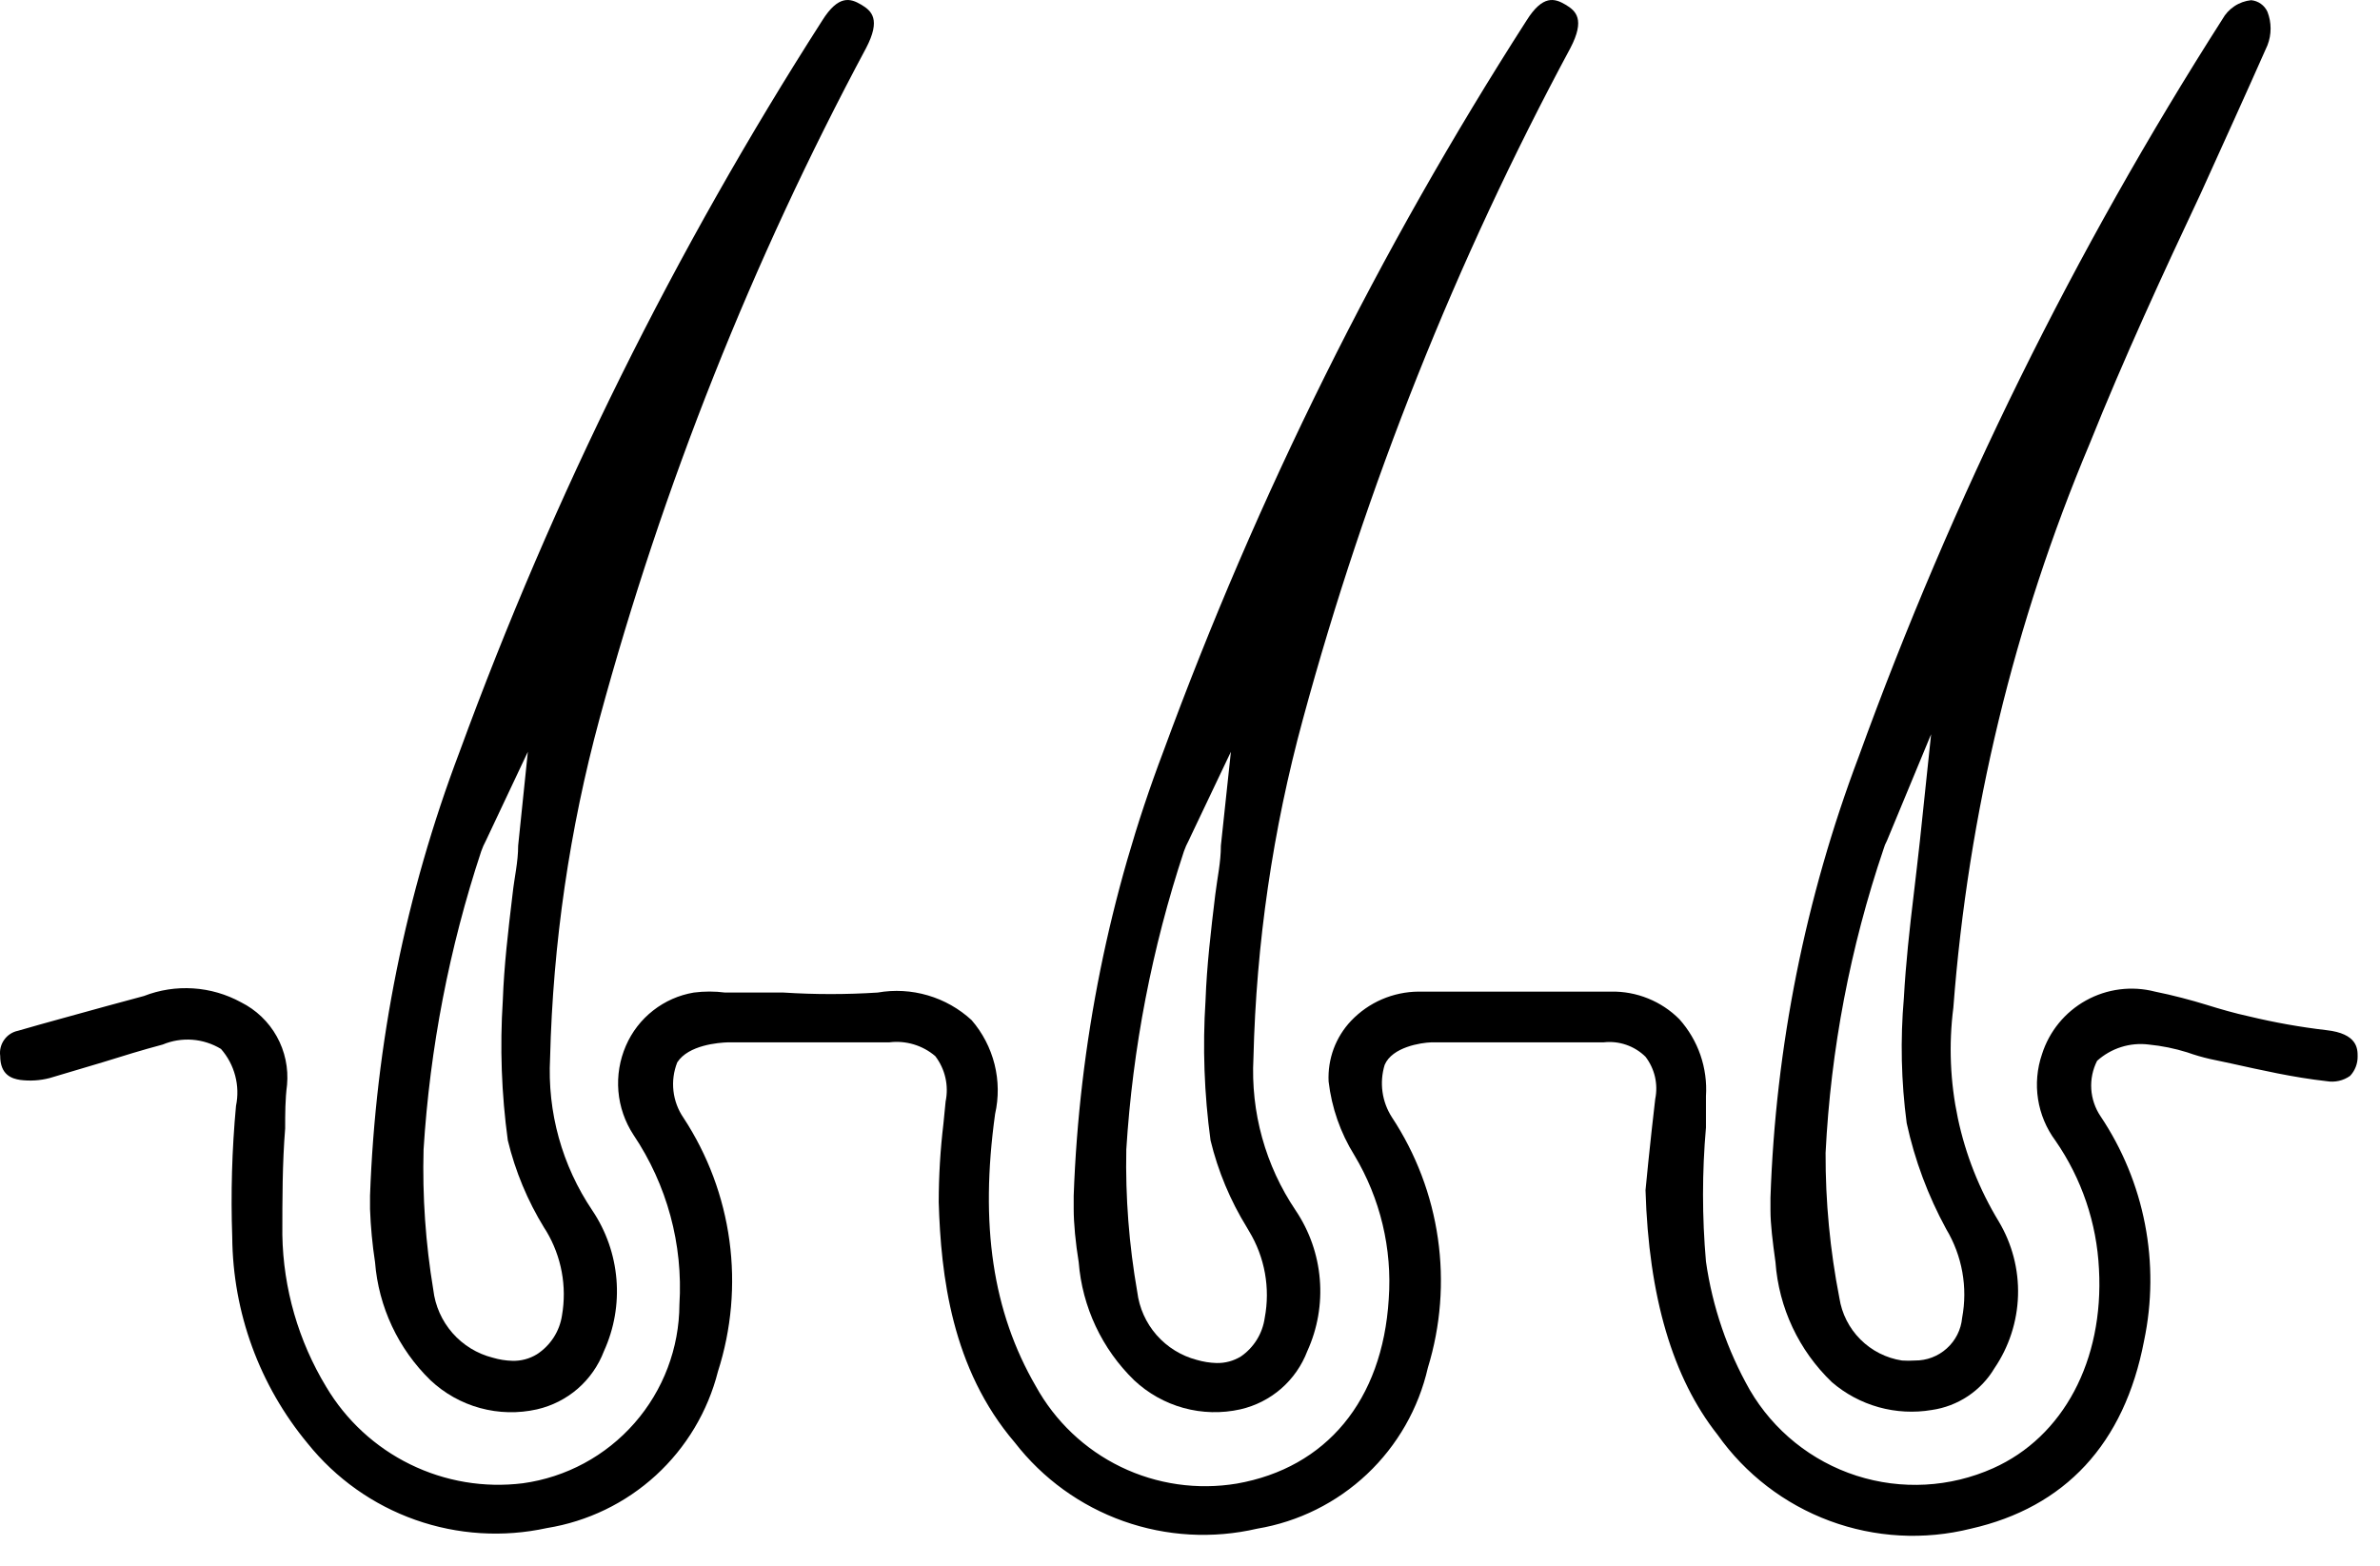 <svg width="76" height="50" viewBox="0 0 76 50" fill="none" xmlns="http://www.w3.org/2000/svg">
<path d="M69.846 33.606C70.082 33.69 70.322 33.76 70.566 33.816L71.226 33.956C72.226 34.176 73.226 34.406 74.296 34.526C74.426 34.548 74.559 34.545 74.688 34.516C74.817 34.487 74.939 34.432 75.046 34.356C75.203 34.188 75.289 33.966 75.286 33.736C75.286 33.496 75.286 33.006 74.286 32.896C73.455 32.799 72.63 32.652 71.816 32.456C71.356 32.356 70.906 32.226 70.456 32.086C70.006 31.946 69.366 31.776 68.816 31.666C68.073 31.474 67.284 31.575 66.613 31.947C65.941 32.319 65.438 32.934 65.206 33.666C65.049 34.126 65.005 34.618 65.08 35.099C65.155 35.58 65.346 36.035 65.636 36.426C66.474 37.636 66.955 39.056 67.026 40.526C67.186 43.446 65.886 45.886 63.646 46.886C62.271 47.501 60.717 47.585 59.282 47.124C57.848 46.662 56.635 45.687 55.876 44.386C55.157 43.119 54.682 41.728 54.476 40.286C54.351 38.862 54.351 37.43 54.476 36.006C54.476 35.656 54.476 35.316 54.476 35.006C54.505 34.56 54.445 34.113 54.299 33.69C54.153 33.268 53.924 32.879 53.626 32.546C53.341 32.26 53.001 32.035 52.626 31.884C52.251 31.732 51.85 31.658 51.446 31.666C49.446 31.666 47.346 31.666 45.296 31.666C44.894 31.669 44.496 31.753 44.127 31.912C43.757 32.072 43.424 32.305 43.146 32.596C42.901 32.854 42.711 33.159 42.587 33.492C42.464 33.826 42.409 34.181 42.426 34.536C42.523 35.37 42.803 36.173 43.246 36.886C44.077 38.27 44.461 39.876 44.346 41.486C44.146 44.726 42.346 46.876 39.496 47.376C38.236 47.586 36.941 47.4 35.791 46.843C34.641 46.286 33.693 45.385 33.076 44.266C31.696 41.886 31.286 39.116 31.776 35.576C31.895 35.052 31.889 34.508 31.759 33.987C31.628 33.466 31.377 32.982 31.026 32.576C30.627 32.209 30.149 31.938 29.629 31.786C29.109 31.633 28.56 31.602 28.026 31.696C27.027 31.76 26.025 31.76 25.026 31.696H23.726H23.156C22.824 31.653 22.488 31.653 22.156 31.696C21.681 31.775 21.234 31.973 20.855 32.27C20.476 32.566 20.177 32.954 19.986 33.396C19.788 33.852 19.706 34.35 19.747 34.846C19.789 35.342 19.954 35.82 20.226 36.236C21.299 37.832 21.816 39.737 21.696 41.656C21.69 43.05 21.181 44.395 20.262 45.444C19.344 46.493 18.078 47.176 16.696 47.366C15.463 47.519 14.213 47.309 13.097 46.761C11.982 46.215 11.05 45.354 10.416 44.286C9.529 42.821 9.046 41.148 9.016 39.436C9.016 38.296 9.016 37.146 9.106 36.036C9.106 35.576 9.106 35.106 9.166 34.646C9.215 34.109 9.101 33.57 8.839 33.099C8.577 32.628 8.178 32.247 7.696 32.006C7.225 31.749 6.704 31.597 6.168 31.563C5.633 31.528 5.096 31.611 4.596 31.806L3.376 32.136C2.446 32.396 1.506 32.646 0.576 32.916C0.398 32.952 0.239 33.055 0.134 33.204C0.028 33.352 -0.018 33.535 0.006 33.716C0.006 34.336 0.386 34.446 0.646 34.486C0.961 34.526 1.28 34.506 1.586 34.426L3.266 33.926C3.906 33.726 4.556 33.526 5.196 33.356C5.495 33.231 5.82 33.179 6.143 33.203C6.466 33.228 6.779 33.328 7.056 33.496C7.272 33.742 7.427 34.034 7.51 34.349C7.594 34.665 7.603 34.996 7.536 35.316C7.407 36.709 7.367 38.108 7.416 39.506C7.435 41.915 8.287 44.243 9.826 46.096C10.722 47.212 11.912 48.057 13.262 48.534C14.611 49.011 16.068 49.102 17.466 48.796C18.765 48.586 19.974 48.001 20.944 47.113C21.914 46.224 22.603 45.071 22.926 43.796C23.358 42.449 23.483 41.023 23.293 39.621C23.103 38.22 22.602 36.879 21.826 35.696C21.65 35.44 21.54 35.145 21.505 34.836C21.47 34.527 21.512 34.215 21.626 33.926C21.986 33.366 22.956 33.296 23.236 33.286C24.116 33.286 24.996 33.286 25.876 33.286C26.756 33.286 27.556 33.286 28.396 33.286C28.658 33.253 28.924 33.275 29.178 33.351C29.431 33.427 29.665 33.554 29.866 33.726C30.022 33.93 30.132 34.165 30.189 34.415C30.246 34.665 30.248 34.925 30.196 35.176L30.126 35.886C30.027 36.716 29.977 37.55 29.976 38.386C30.046 40.726 30.386 43.706 32.406 46.066C33.298 47.217 34.501 48.087 35.873 48.575C37.245 49.062 38.728 49.146 40.146 48.816C41.462 48.596 42.682 47.989 43.653 47.074C44.623 46.159 45.299 44.976 45.596 43.676C46.006 42.34 46.115 40.93 45.916 39.547C45.718 38.164 45.216 36.842 44.446 35.676C44.289 35.431 44.186 35.155 44.147 34.866C44.107 34.578 44.131 34.284 44.216 34.006C44.456 33.436 45.376 33.296 45.706 33.286C46.986 33.286 48.266 33.286 49.536 33.286H51.206C51.45 33.258 51.697 33.284 51.928 33.364C52.16 33.443 52.371 33.574 52.546 33.746C52.691 33.936 52.794 34.154 52.848 34.387C52.901 34.62 52.904 34.862 52.856 35.096C52.776 35.766 52.706 36.436 52.636 37.096L52.546 38.006C52.646 41.416 53.416 44.006 54.846 45.816C55.735 47.073 56.984 48.032 58.427 48.567C59.871 49.103 61.443 49.189 62.936 48.816C65.936 48.136 67.836 46.116 68.466 42.816C68.724 41.589 68.734 40.322 68.495 39.091C68.257 37.859 67.774 36.688 67.076 35.646C66.902 35.388 66.8 35.087 66.78 34.776C66.761 34.465 66.825 34.154 66.966 33.876C67.188 33.676 67.45 33.526 67.735 33.436C68.019 33.346 68.32 33.319 68.616 33.356C69.034 33.397 69.446 33.481 69.846 33.606Z" fill="black"/>
<path d="M72.406 1.446C72.54 1.102 72.54 0.72 72.406 0.376C72.359 0.274 72.287 0.186 72.195 0.121C72.104 0.056 71.998 0.017 71.886 0.006C71.695 0.026 71.511 0.091 71.351 0.198C71.191 0.304 71.059 0.447 70.966 0.616C66.242 8.011 62.348 15.906 59.356 24.156C57.652 28.667 56.699 33.427 56.536 38.246V38.656C56.536 39.096 56.606 39.656 56.696 40.306C56.801 41.761 57.442 43.126 58.496 44.136C58.93 44.51 59.44 44.783 59.992 44.937C60.543 45.091 61.122 45.121 61.686 45.026C62.097 44.967 62.491 44.817 62.837 44.587C63.183 44.357 63.473 44.053 63.686 43.696C64.154 43.009 64.416 42.202 64.441 41.371C64.466 40.54 64.252 39.72 63.826 39.006C62.583 36.959 62.072 34.551 62.376 32.176C62.847 25.981 64.316 19.902 66.726 14.176C67.816 11.456 69.066 8.746 70.276 6.176C70.996 4.586 71.716 3.006 72.406 1.446ZM62.656 42.086C62.621 42.461 62.446 42.809 62.166 43.06C61.887 43.312 61.523 43.45 61.146 43.446C61.01 43.455 60.873 43.455 60.736 43.446C60.233 43.369 59.768 43.133 59.408 42.773C59.049 42.414 58.813 41.949 58.736 41.446C58.438 39.921 58.29 38.37 58.296 36.816C58.461 33.513 59.084 30.248 60.146 27.116C60.172 27.022 60.209 26.931 60.256 26.846L61.666 23.446L61.306 26.866C61.246 27.436 61.176 27.986 61.116 28.516C60.976 29.676 60.856 30.776 60.796 31.866C60.68 33.199 60.71 34.54 60.886 35.866C61.143 37.047 61.568 38.185 62.146 39.246C62.658 40.098 62.84 41.109 62.656 42.086Z" fill="black"/>
<path d="M17.146 45.006C17.628 44.896 18.076 44.669 18.45 44.345C18.823 44.02 19.11 43.608 19.286 43.146C19.613 42.428 19.75 41.639 19.685 40.853C19.62 40.067 19.356 39.311 18.916 38.656C17.948 37.223 17.474 35.513 17.566 33.786C17.657 30.122 18.187 26.483 19.146 22.946C21.164 15.51 24.019 8.328 27.656 1.536C28.136 0.616 27.836 0.346 27.496 0.146C27.156 -0.054 26.776 -0.174 26.256 0.656C21.555 7.993 17.672 15.823 14.676 24.006C12.955 28.545 11.989 33.335 11.816 38.186C11.816 38.296 11.816 38.446 11.816 38.606C11.836 39.175 11.89 39.743 11.976 40.306C12.089 41.736 12.718 43.076 13.746 44.076C14.194 44.497 14.738 44.802 15.33 44.964C15.923 45.126 16.546 45.141 17.146 45.006ZM13.526 36.706C13.729 33.467 14.347 30.267 15.366 27.186C15.407 27.069 15.457 26.955 15.516 26.846L15.596 26.676L16.856 24.006L16.546 27.006C16.546 27.536 16.426 28.006 16.366 28.566C16.226 29.736 16.096 30.836 16.056 31.946C15.96 33.438 16.014 34.935 16.216 36.416C16.454 37.401 16.846 38.342 17.376 39.206L17.446 39.316C17.929 40.124 18.107 41.078 17.946 42.006C17.908 42.257 17.817 42.498 17.679 42.712C17.541 42.925 17.359 43.108 17.146 43.246C16.912 43.39 16.641 43.463 16.366 43.456C16.152 43.45 15.941 43.417 15.736 43.356C15.236 43.23 14.787 42.954 14.448 42.567C14.109 42.179 13.895 41.698 13.836 41.186C13.59 39.706 13.486 38.206 13.526 36.706Z" fill="black"/>
<path d="M39.606 45.006C40.089 44.896 40.536 44.669 40.91 44.345C41.283 44.02 41.57 43.608 41.746 43.146C42.073 42.428 42.21 41.639 42.145 40.853C42.081 40.067 41.816 39.311 41.376 38.656C40.408 37.223 39.934 35.513 40.026 33.786C40.114 30.129 40.644 26.495 41.606 22.966C43.627 15.521 46.492 8.331 50.146 1.536C50.626 0.616 50.326 0.346 49.986 0.146C49.646 -0.054 49.266 -0.174 48.746 0.656C44.038 7.992 40.149 15.822 37.146 24.006C35.426 28.545 34.459 33.335 34.286 38.186C34.286 38.296 34.286 38.446 34.286 38.606C34.286 39.066 34.346 39.696 34.446 40.306C34.559 41.736 35.188 43.076 36.216 44.076C36.663 44.495 37.205 44.799 37.796 44.962C38.387 45.124 39.008 45.139 39.606 45.006ZM35.966 36.706C36.169 33.467 36.787 30.267 37.806 27.186C37.847 27.069 37.897 26.955 37.956 26.846L38.036 26.676L39.306 24.006L38.986 27.006C38.986 27.536 38.876 28.006 38.806 28.576C38.666 29.736 38.536 30.836 38.496 31.946C38.4 33.438 38.454 34.935 38.656 36.416C38.894 37.398 39.286 38.336 39.816 39.196L39.886 39.316C40.389 40.146 40.567 41.133 40.386 42.086C40.351 42.332 40.266 42.569 40.135 42.781C40.004 42.992 39.831 43.175 39.626 43.316C39.392 43.46 39.121 43.533 38.846 43.526C38.633 43.52 38.421 43.486 38.216 43.426C37.719 43.296 37.272 43.019 36.933 42.633C36.594 42.246 36.379 41.766 36.316 41.256C36.053 39.754 35.935 38.23 35.966 36.706Z" fill="black"/>
</svg>
